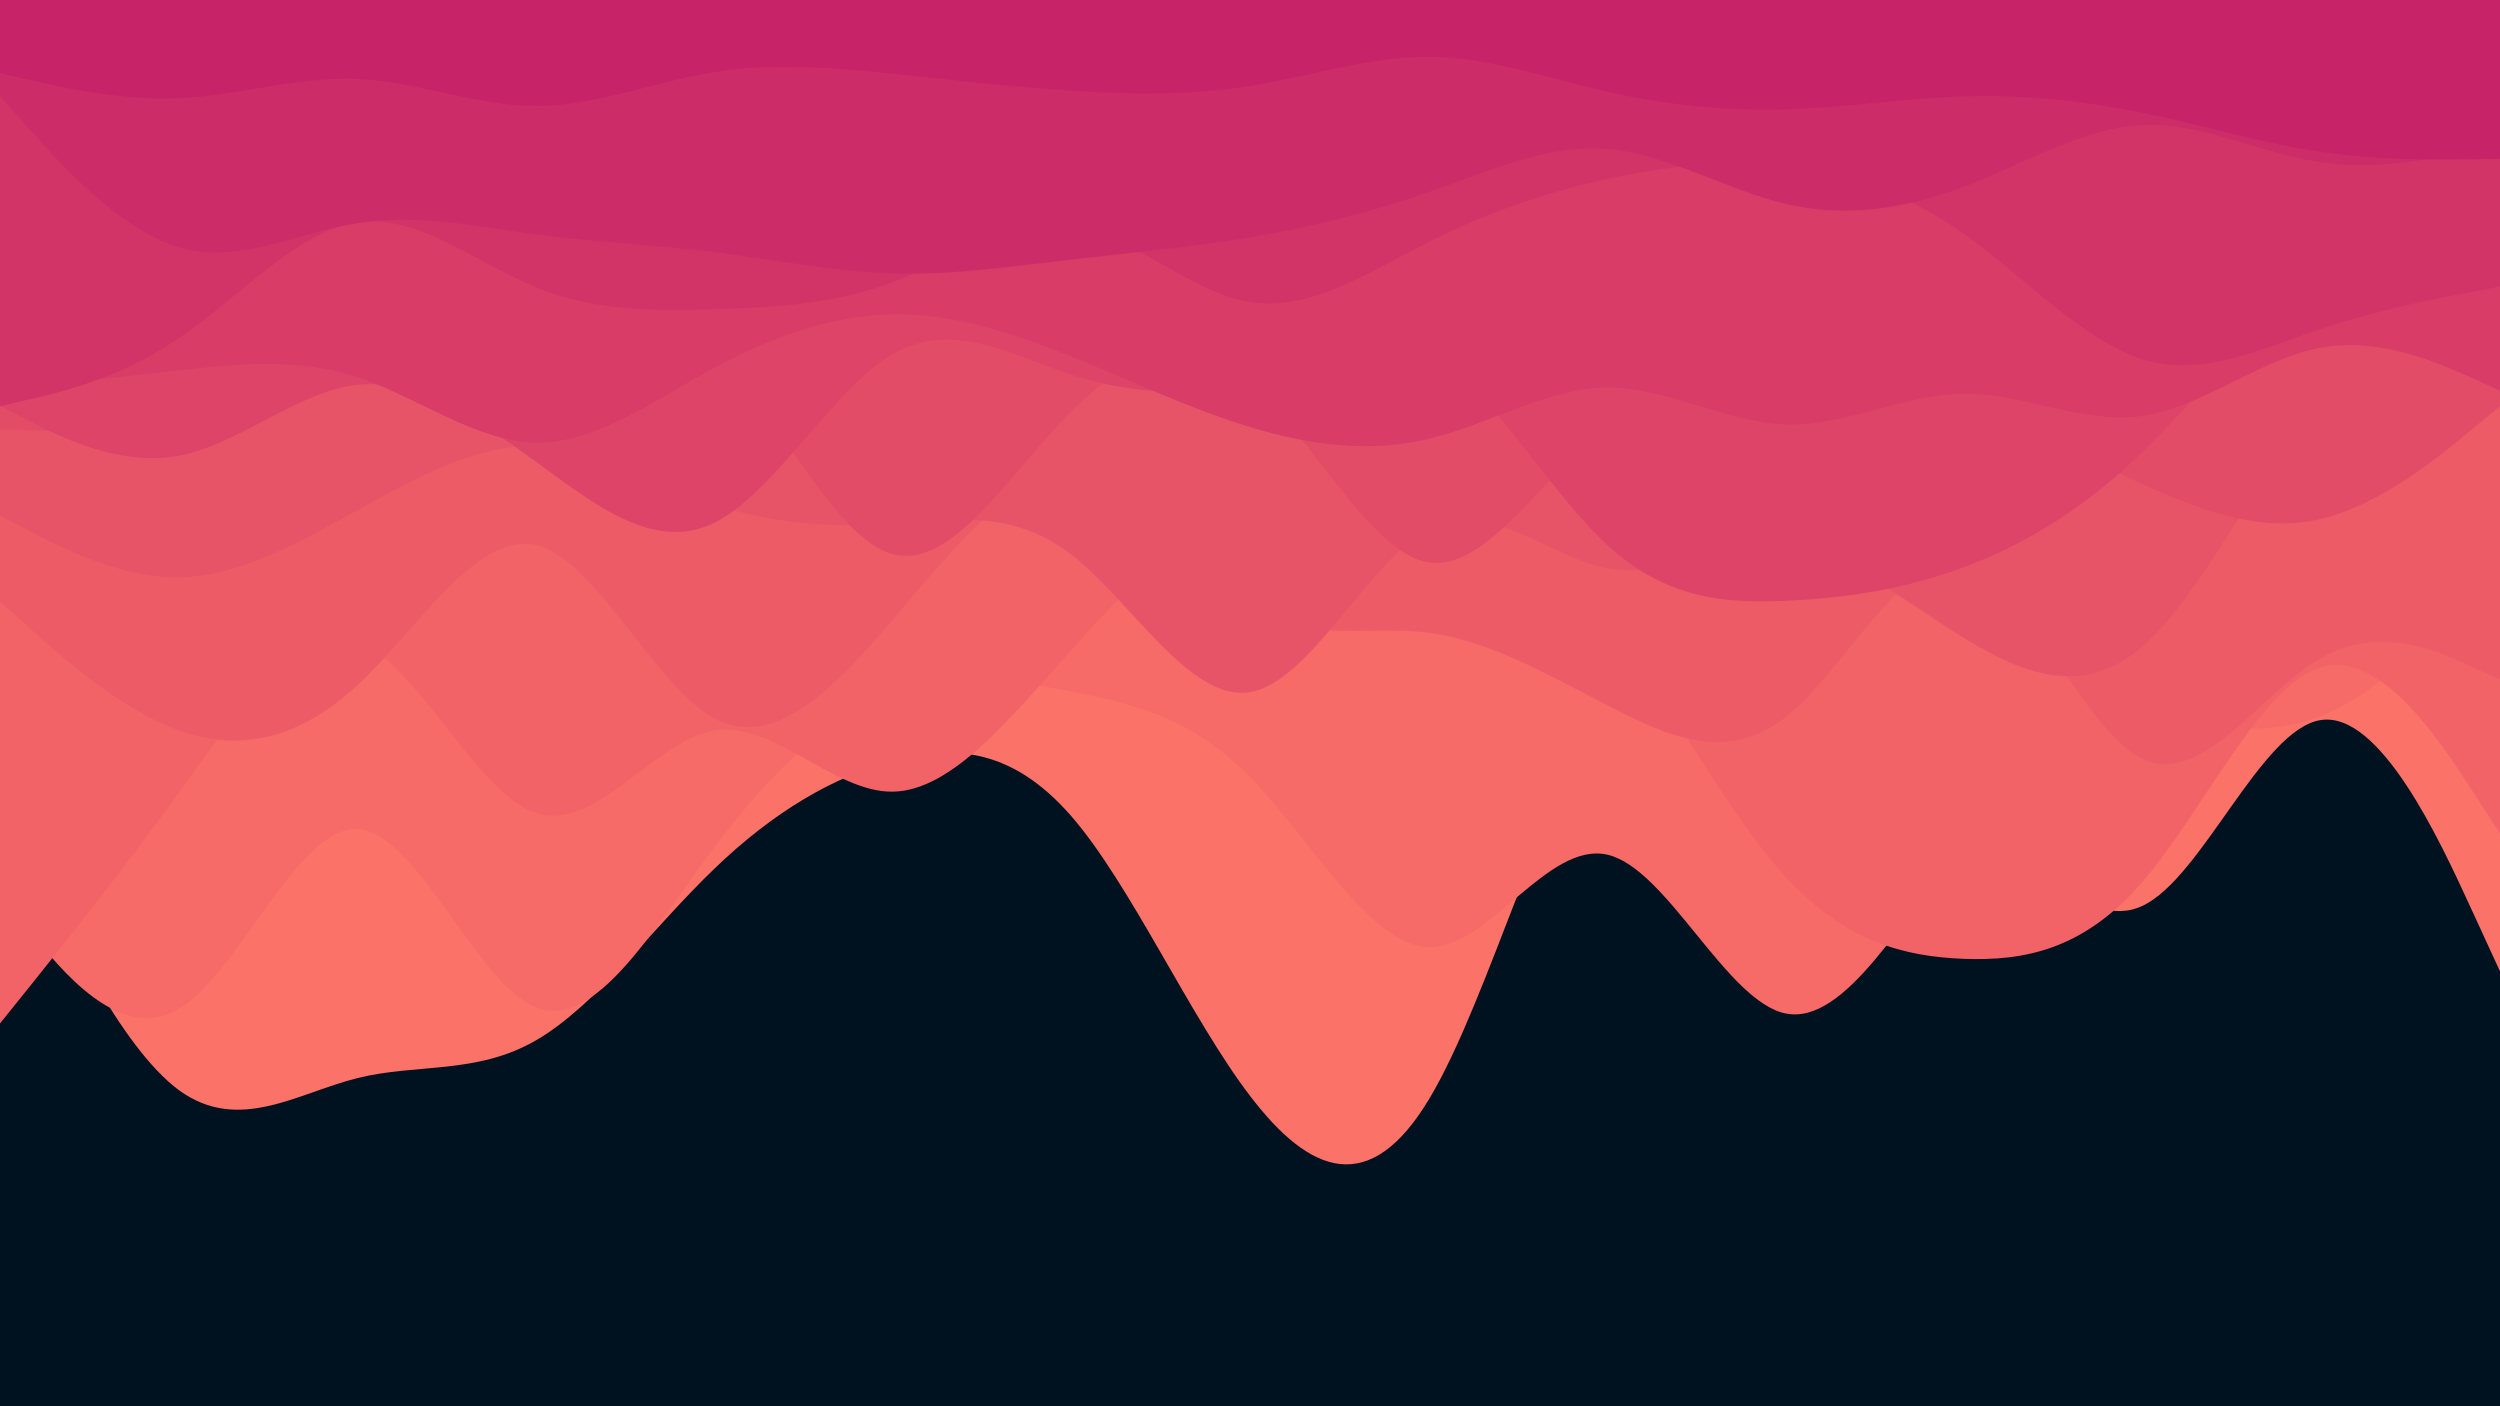 <svg id="visual" viewBox="0 0 960 540" width="960" height="540" xmlns="http://www.w3.org/2000/svg" xmlns:xlink="http://www.w3.org/1999/xlink" version="1.1"><rect x="0" y="0" width="960" height="540" fill="#001220"></rect><path d="M0 304L11.5 328.5C23 353 46 402 68.8 418.7C91.7 435.3 114.3 419.7 137.2 414C160 408.3 183 412.7 205.8 399.5C228.7 386.3 251.3 355.7 274.2 333.7C297 311.7 320 298.3 342.8 292.2C365.7 286 388.3 287 411.2 313.2C434 339.3 457 390.7 480 420.8C503 451 526 460 548.8 422C571.7 384 594.3 299 617.2 273.5C640 248 663 282 685.8 294.3C708.7 306.7 731.3 297.3 754.2 310.3C777 323.3 800 358.7 822.8 347.8C845.7 337 868.3 280 891.2 276.5C914 273 937 323 948.5 348L960 373L960 0L948.5 0C937 0 914 0 891.2 0C868.3 0 845.7 0 822.8 0C800 0 777 0 754.2 0C731.3 0 708.7 0 685.8 0C663 0 640 0 617.2 0C594.3 0 571.7 0 548.8 0C526 0 503 0 480 0C457 0 434 0 411.2 0C388.3 0 365.7 0 342.8 0C320 0 297 0 274.2 0C251.3 0 228.7 0 205.8 0C183 0 160 0 137.2 0C114.3 0 91.7 0 68.8 0C46 0 23 0 11.5 0L0 0Z" fill="#fa7268"></path><path d="M0 343L11.5 357.5C23 372 46 401 68.8 387.3C91.7 373.7 114.3 317.3 137.2 318.3C160 319.3 183 377.7 205.8 386.8C228.7 396 251.3 356 274.2 325.5C297 295 320 274 342.8 265.5C365.7 257 388.3 261 411.2 265.5C434 270 457 275 480 298.3C503 321.7 526 363.3 548.8 363.7C571.7 364 594.3 323 617.2 328.2C640 333.3 663 384.7 685.8 389.2C708.7 393.7 731.3 351.3 754.2 323.7C777 296 800 283 822.8 280C845.7 277 868.3 284 891.2 275C914 266 937 241 948.5 228.5L960 216L960 0L948.5 0C937 0 914 0 891.2 0C868.3 0 845.7 0 822.8 0C800 0 777 0 754.2 0C731.3 0 708.7 0 685.8 0C663 0 640 0 617.2 0C594.3 0 571.7 0 548.8 0C526 0 503 0 480 0C457 0 434 0 411.2 0C388.3 0 365.7 0 342.8 0C320 0 297 0 274.2 0C251.3 0 228.7 0 205.8 0C183 0 160 0 137.2 0C114.3 0 91.7 0 68.8 0C46 0 23 0 11.5 0L0 0Z" fill="#f66a67"></path><path d="M0 393L11.5 378.7C23 364.3 46 335.7 68.8 304.2C91.7 272.7 114.3 238.3 137.2 246.3C160 254.3 183 304.7 205.8 312.2C228.7 319.7 251.3 284.3 274.2 280.5C297 276.7 320 304.3 342.8 304C365.7 303.7 388.3 275.3 411.2 249.8C434 224.3 457 201.7 480 188.5C503 175.3 526 171.7 548.8 179.2C571.7 186.7 594.3 205.3 617.2 236.7C640 268 663 312 685.8 336.8C708.7 361.7 731.3 367.3 754.2 368.2C777 369 800 365 822.8 338.5C845.7 312 868.3 263 891.2 256.2C914 249.3 937 284.7 948.5 302.3L960 320L960 0L948.5 0C937 0 914 0 891.2 0C868.3 0 845.7 0 822.8 0C800 0 777 0 754.2 0C731.3 0 708.7 0 685.8 0C663 0 640 0 617.2 0C594.3 0 571.7 0 548.8 0C526 0 503 0 480 0C457 0 434 0 411.2 0C388.3 0 365.7 0 342.8 0C320 0 297 0 274.2 0C251.3 0 228.7 0 205.8 0C183 0 160 0 137.2 0C114.3 0 91.7 0 68.8 0C46 0 23 0 11.5 0L0 0Z" fill="#f16367"></path><path d="M0 231L11.5 241.3C23 251.7 46 272.3 68.8 280.5C91.7 288.7 114.3 284.3 137.2 263.2C160 242 183 204 205.8 209.3C228.7 214.7 251.3 263.3 274.2 275.8C297 288.3 320 264.7 342.8 238C365.7 211.3 388.3 181.7 411.2 183.8C434 186 457 220 480 233.5C503 247 526 240 548.8 243C571.7 246 594.3 259 617.2 270.8C640 282.7 663 293.3 685.8 275.3C708.7 257.3 731.3 210.7 754.2 216.5C777 222.3 800 280.7 822.8 291.5C845.7 302.3 868.3 265.7 891.2 252.7C914 239.7 937 250.3 948.5 255.7L960 261L960 0L948.5 0C937 0 914 0 891.2 0C868.3 0 845.7 0 822.8 0C800 0 777 0 754.2 0C731.3 0 708.7 0 685.8 0C663 0 640 0 617.2 0C594.3 0 571.7 0 548.8 0C526 0 503 0 480 0C457 0 434 0 411.2 0C388.3 0 365.7 0 342.8 0C320 0 297 0 274.2 0C251.3 0 228.7 0 205.8 0C183 0 160 0 137.2 0C114.3 0 91.7 0 68.8 0C46 0 23 0 11.5 0L0 0Z" fill="#ed5b67"></path><path d="M0 198L11.5 204C23 210 46 222 68.8 221.7C91.7 221.3 114.3 208.7 137.2 196C160 183.3 183 170.7 205.8 171.3C228.7 172 251.3 186 274.2 193.7C297 201.3 320 202.7 342.8 201.2C365.7 199.7 388.3 195.3 411.2 212.8C434 230.3 457 269.7 480 265.8C503 262 526 215 548.8 203C571.7 191 594.3 214 617.2 218.2C640 222.3 663 207.7 685.8 209.8C708.7 212 731.3 231 754.2 245C777 259 800 268 822.8 248.2C845.7 228.3 868.3 179.7 891.2 154.7C914 129.7 937 128.3 948.5 127.7L960 127L960 0L948.5 0C937 0 914 0 891.2 0C868.3 0 845.7 0 822.8 0C800 0 777 0 754.2 0C731.3 0 708.7 0 685.8 0C663 0 640 0 617.2 0C594.3 0 571.7 0 548.8 0C526 0 503 0 480 0C457 0 434 0 411.2 0C388.3 0 365.7 0 342.8 0C320 0 297 0 274.2 0C251.3 0 228.7 0 205.8 0C183 0 160 0 137.2 0C114.3 0 91.7 0 68.8 0C46 0 23 0 11.5 0L0 0Z" fill="#e85467"></path><path d="M0 165L11.5 165.3C23 165.7 46 166.3 68.8 159.2C91.7 152 114.3 137 137.2 128.7C160 120.3 183 118.7 205.8 116C228.7 113.3 251.3 109.7 274.2 133C297 156.3 320 206.7 342.8 212.8C365.7 219 388.3 181 411.2 158.2C434 135.3 457 127.7 480 147C503 166.3 526 212.7 548.8 216C571.7 219.3 594.3 179.7 617.2 164.7C640 149.7 663 159.3 685.8 161.2C708.7 163 731.3 157 754.2 160.2C777 163.3 800 175.7 822.8 186C845.7 196.3 868.3 204.7 891.2 199.3C914 194 937 175 948.5 165.5L960 156L960 0L948.5 0C937 0 914 0 891.2 0C868.3 0 845.7 0 822.8 0C800 0 777 0 754.2 0C731.3 0 708.7 0 685.8 0C663 0 640 0 617.2 0C594.3 0 571.7 0 548.8 0C526 0 503 0 480 0C457 0 434 0 411.2 0C388.3 0 365.7 0 342.8 0C320 0 297 0 274.2 0C251.3 0 228.7 0 205.8 0C183 0 160 0 137.2 0C114.3 0 91.7 0 68.8 0C46 0 23 0 11.5 0L0 0Z" fill="#e34c67"></path><path d="M0 156L11.5 161.8C23 167.7 46 179.3 68.8 175C91.7 170.7 114.3 150.3 137.2 147.8C160 145.3 183 160.7 205.8 177.3C228.7 194 251.3 212 274.2 200.8C297 189.7 320 149.3 342.8 136C365.7 122.7 388.3 136.3 411.2 143.8C434 151.3 457 152.7 480 145.5C503 138.3 526 122.7 548.8 135.2C571.7 147.7 594.3 188.3 617.2 209.3C640 230.3 663 231.7 685.8 230.7C708.7 229.7 731.3 226.3 754.2 217.8C777 209.3 800 195.7 822.8 173.5C845.7 151.3 868.3 120.7 891.2 112.5C914 104.3 937 118.7 948.5 125.8L960 133L960 0L948.5 0C937 0 914 0 891.2 0C868.3 0 845.7 0 822.8 0C800 0 777 0 754.2 0C731.3 0 708.7 0 685.8 0C663 0 640 0 617.2 0C594.3 0 571.7 0 548.8 0C526 0 503 0 480 0C457 0 434 0 411.2 0C388.3 0 365.7 0 342.8 0C320 0 297 0 274.2 0C251.3 0 228.7 0 205.8 0C183 0 160 0 137.2 0C114.3 0 91.7 0 68.8 0C46 0 23 0 11.5 0L0 0Z" fill="#de4467"></path><path d="M0 150L11.5 148.7C23 147.3 46 144.7 68.8 142.2C91.7 139.7 114.3 137.3 137.2 144.8C160 152.3 183 169.7 205.8 170C228.7 170.3 251.3 153.7 274.2 141.3C297 129 320 121 342.8 120.7C365.7 120.3 388.3 127.7 411.2 136.8C434 146 457 157 480 164C503 171 526 174 548.8 168.5C571.7 163 594.3 149 617.2 148.8C640 148.7 663 162.3 685.8 163C708.7 163.7 731.3 151.3 754.2 151.2C777 151 800 163 822.8 159.7C845.7 156.3 868.3 137.7 891.2 133.5C914 129.3 937 139.7 948.5 144.8L960 150L960 0L948.5 0C937 0 914 0 891.2 0C868.3 0 845.7 0 822.8 0C800 0 777 0 754.2 0C731.3 0 708.7 0 685.8 0C663 0 640 0 617.2 0C594.3 0 571.7 0 548.8 0C526 0 503 0 480 0C457 0 434 0 411.2 0C388.3 0 365.7 0 342.8 0C320 0 297 0 274.2 0C251.3 0 228.7 0 205.8 0C183 0 160 0 137.2 0C114.3 0 91.7 0 68.8 0C46 0 23 0 11.5 0L0 0Z" fill="#d83c67"></path><path d="M0 156L11.5 153.3C23 150.7 46 145.3 68.8 129.8C91.7 114.3 114.3 88.7 137.2 85.3C160 82 183 101 205.8 110.3C228.7 119.7 251.3 119.3 274.2 118.7C297 118 320 117 342.8 108.3C365.7 99.7 388.3 83.3 411.2 86.5C434 89.7 457 112.3 480 116C503 119.7 526 104.3 548.8 92.8C571.7 81.3 594.3 73.7 617.2 68.7C640 63.7 663 61.3 685.8 63.8C708.7 66.3 731.3 73.7 754.2 89.8C777 106 800 131 822.8 138C845.7 145 868.3 134 891.2 126.3C914 118.7 937 114.3 948.5 112.2L960 110L960 0L948.5 0C937 0 914 0 891.2 0C868.3 0 845.7 0 822.8 0C800 0 777 0 754.2 0C731.3 0 708.7 0 685.8 0C663 0 640 0 617.2 0C594.3 0 571.7 0 548.8 0C526 0 503 0 480 0C457 0 434 0 411.2 0C388.3 0 365.7 0 342.8 0C320 0 297 0 274.2 0C251.3 0 228.7 0 205.8 0C183 0 160 0 137.2 0C114.3 0 91.7 0 68.8 0C46 0 23 0 11.5 0L0 0Z" fill="#d23467"></path><path d="M0 37L11.5 49.8C23 62.7 46 88.3 68.8 95C91.7 101.7 114.3 89.3 137.2 85.7C160 82 183 87 205.8 90C228.7 93 251.3 94 274.2 96.8C297 99.7 320 104.3 342.8 105C365.7 105.7 388.3 102.3 411.2 99.7C434 97 457 95 480 91.2C503 87.3 526 81.7 548.8 73.7C571.7 65.7 594.3 55.3 617.2 57.2C640 59 663 73 685.8 78.3C708.7 83.7 731.3 80.3 754.2 71.7C777 63 800 49 822.8 48C845.7 47 868.3 59 891.2 62.3C914 65.7 937 60.3 948.5 57.7L960 55L960 0L948.5 0C937 0 914 0 891.2 0C868.3 0 845.7 0 822.8 0C800 0 777 0 754.2 0C731.3 0 708.7 0 685.8 0C663 0 640 0 617.2 0C594.3 0 571.7 0 548.8 0C526 0 503 0 480 0C457 0 434 0 411.2 0C388.3 0 365.7 0 342.8 0C320 0 297 0 274.2 0C251.3 0 228.7 0 205.8 0C183 0 160 0 137.2 0C114.3 0 91.7 0 68.8 0C46 0 23 0 11.5 0L0 0Z" fill="#cc2c68"></path><path d="M0 28L11.5 30.7C23 33.3 46 38.7 68.8 37.7C91.7 36.7 114.3 29.3 137.2 30.3C160 31.3 183 40.7 205.8 40.7C228.7 40.7 251.3 31.3 274.2 27.7C297 24 320 26 342.8 28.3C365.7 30.7 388.3 33.3 411.2 34.8C434 36.3 457 36.7 480 33C503 29.3 526 21.7 548.8 21.8C571.7 22 594.3 30 617.2 35.2C640 40.3 663 42.7 685.8 42C708.7 41.3 731.3 37.7 754.2 37C777 36.3 800 38.7 822.8 43.3C845.7 48 868.3 55 891.2 58.3C914 61.7 937 61.3 948.5 61.2L960 61L960 0L948.5 0C937 0 914 0 891.2 0C868.3 0 845.7 0 822.8 0C800 0 777 0 754.2 0C731.3 0 708.7 0 685.8 0C663 0 640 0 617.2 0C594.3 0 571.7 0 548.8 0C526 0 503 0 480 0C457 0 434 0 411.2 0C388.3 0 365.7 0 342.8 0C320 0 297 0 274.2 0C251.3 0 228.7 0 205.8 0C183 0 160 0 137.2 0C114.3 0 91.7 0 68.8 0C46 0 23 0 11.5 0L0 0Z" fill="#c62368"></path></svg>